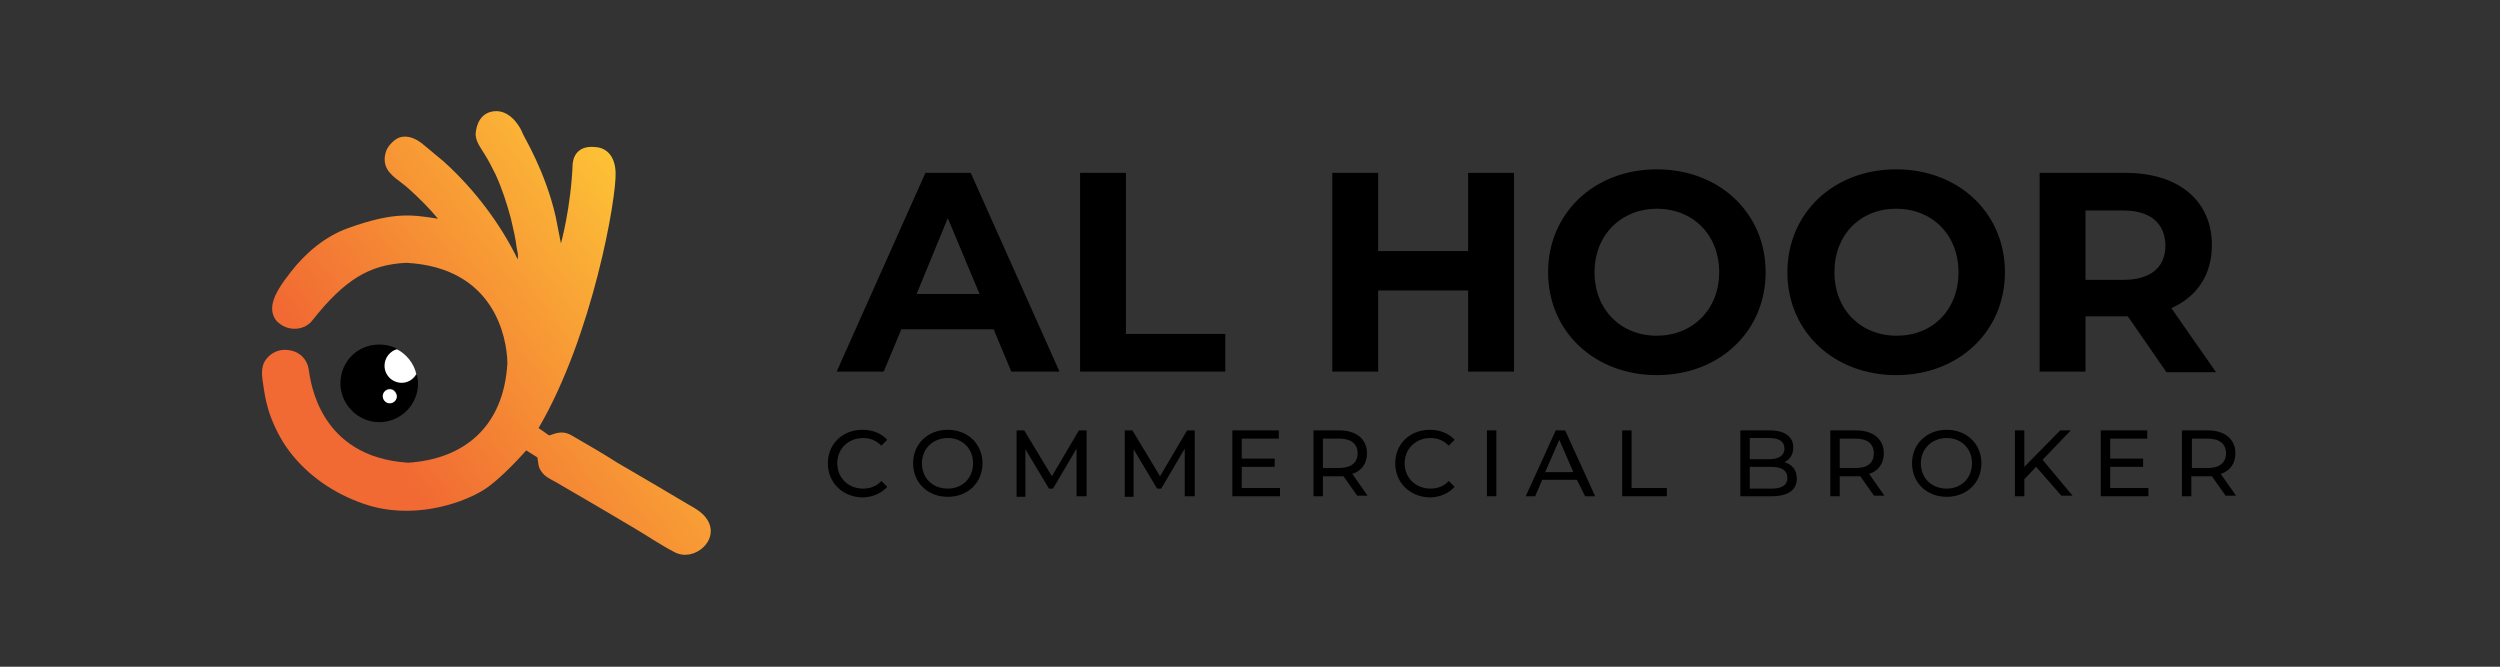 <?xml version="1.0" encoding="utf-8"?>
<!-- Generator: Adobe Illustrator 25.2.0, SVG Export Plug-In . SVG Version: 6.00 Build 0)  -->
<svg version="1.1" id="Layer_1" xmlns="http://www.w3.org/2000/svg" xmlns:xlink="http://www.w3.org/1999/xlink" x="0px" y="0px"
	 viewBox="0 0 425.2 113.4" style="enable-background:new 0 0 425.2 113.4;" xml:space="preserve">
<rect x="0" y="0" width="425.2" height="113.4" fill="#333333" stroke="none"/>
<style type="text/css">
	.st0{fill:url(#SVGID_1_);}
	.st1{fill:#FFFFFF;}
</style>
<g>
	<g>
		<linearGradient id="SVGID_1_" gradientUnits="userSpaceOnUse" x1="4.796" y1="123.893" x2="123.517" y2="36.531">
			<stop  offset="0.519" style="stop-color:#F16933"/>
			<stop  offset="0.845" style="stop-color:#FAAE36"/>
			<stop  offset="1" style="stop-color:#FFD134"/>
		</linearGradient>
		<path class="st0" d="M97.3,74.1c2.6,1.5,5.2,3,7.7,4.6c4,2.3,8,4.7,11.9,7c1.2,0.7,2.6,1.4,3.4,2.7c2.2,3.5-2.3,7.3-5.6,5.5
			c-2.5-1.3-4.8-2.9-7.2-4.3c-4-2.4-8-4.7-12.1-7.1c-0.9-0.6-2-1-2.8-1.7c-0.4-0.4-0.7-0.8-0.9-1.3c-0.1-0.2-0.3-1.7-0.3-1.7
			l-1.9-1.2c0,0-4.6,5.3-7.7,7c-3.6,2.1-11.8,4.9-19.9,2.1c-5-1.7-9.6-4.8-12.8-9.1c-1.4-1.9-2.5-4.1-3.3-6.4
			c-0.4-1.3-0.7-2.5-0.9-3.9c-0.2-1.6-0.7-3.3,0.1-4.8c0.7-1.2,2-2,3.4-2c2.4,0,3.8,1.5,4.1,3.3s1.6,14.9,16.9,15.9
			c9.4-0.6,16.3-6,16.9-17c-0.1-4.3-2.2-16.2-17.2-17c-6.3,0.3-10.5,2.9-15.9,9.7c-1.3,1.8-4,2-5.7,0.6c-0.7-0.5-1.1-1.3-1.2-2.2
			c-0.2-2.3,1.9-4.9,3.2-6.6c2.5-3.2,5.8-6,9.7-7.4c7.8-2.8,10.8-2.3,15.3-1.6c-1.6-1.9-3.3-3.6-5.1-5.2c-1.3-1.2-3.2-2.1-3.8-3.8
			c-0.3-0.9-0.2-1.9,0.2-2.8c0.4-0.8,1.3-1.7,2.1-2c1.4-0.5,2.9,0.2,4,1.1c1.2,1,2.4,2,3.6,3c5.1,4.6,9.6,10.5,12.6,16.7
			c-0.1-0.1,0-0.4,0-0.5c0-0.5-0.1-1-0.2-1.4c-0.2-1.7-0.6-3.4-1-5.1c-0.7-2.6-1.5-5.1-2.6-7.5c-0.6-1.2-1.2-2.4-1.9-3.5
			c-0.6-1-1.4-2-1.5-3.2c0-0.1,0-0.2,0-0.3c0.1-1.4,0.8-3.8,3.6-3.8c2.7,0.1,4.2,3.2,4.4,3.8s3.8,6.3,5.6,14.1c0,0,0.8,4,0.9,4.6
			c0,0,1.7-6,2-13.6c0.2-1.7,1.3-3,3.7-2.8c2.3,0.1,3.5,1.8,3.6,4.3c0.2,4.2-3.9,27.8-13.1,43.5l1.7,1.2
			C93.6,74.3,95.2,72.8,97.3,74.1z"/>
		<path d="M68.4,65.1c-1.6,0-2.9-1.3-2.9-2.9c0-1.4,0.9-2.5,2.2-2.8c-0.9-0.5-2-0.8-3.2-0.8c-3.7,0-6.6,2.9-6.6,6.6
			c0,3.6,3,6.6,6.6,6.6s6.6-2.9,6.6-6.6c0-0.5-0.1-1-0.2-1.5C70.4,64.5,69.5,65.1,68.4,65.1z M66.3,68.5c-0.6,0-1.2-0.5-1.2-1.2
			c0-0.6,0.5-1.2,1.2-1.2c0.6,0,1.2,0.5,1.2,1.2C67.4,68,66.9,68.5,66.3,68.5z"/>
		<path class="st1" d="M65.4,62.2c0,1.6,1.3,2.9,2.9,2.9c1.1,0,2-0.6,2.5-1.5c-0.4-1.8-1.7-3.4-3.3-4.2
			C66.4,59.7,65.4,60.8,65.4,62.2z"/>
		<path class="st1" d="M66.3,66.2c-0.6,0-1.2,0.5-1.2,1.2c0,0.6,0.5,1.2,1.2,1.2c0.6,0,1.2-0.5,1.2-1.2
			C67.4,66.7,66.9,66.2,66.3,66.2z"/>
	</g>
	<g>
		<g>
			<path d="M169,56h-15.7l-3,7.2h-8l15.1-33.8h7.7l15.1,33.8H172L169,56z M166.6,50l-5.4-12.9L155.9,50H166.6z"/>
			<path d="M183.7,29.4h7.8v27.4h16.9v6.4h-24.7V29.4z"/>
			<path d="M257.5,29.4v33.8h-7.8V49.4h-15.3v13.8h-7.8V29.4h7.8v13.3h15.3V29.4H257.5z"/>
			<path d="M263.3,46.3c0-10,7.8-17.5,18.5-17.5c10.6,0,18.5,7.4,18.5,17.5c0,10.1-7.9,17.5-18.5,17.5
				C271.2,63.8,263.3,56.4,263.3,46.3z M292.4,46.3c0-6.4-4.5-10.8-10.6-10.8c-6,0-10.6,4.4-10.6,10.8c0,6.4,4.5,10.8,10.6,10.8
				C287.8,57.1,292.4,52.7,292.4,46.3z"/>
			<path d="M304,46.3c0-10,7.8-17.5,18.5-17.5c10.6,0,18.5,7.4,18.5,17.5c0,10.1-7.9,17.5-18.5,17.5C311.9,63.8,304,56.4,304,46.3z
				 M333.1,46.3c0-6.4-4.5-10.8-10.6-10.8S312,39.9,312,46.3c0,6.4,4.5,10.8,10.6,10.8S333.1,52.7,333.1,46.3z"/>
			<path d="M368.4,63.2l-6.5-9.4h-0.4h-6.8v9.4h-7.8V29.4h14.6c9,0,14.7,4.7,14.7,12.3c0,5.1-2.6,8.8-6.9,10.7l7.6,10.9H368.4z
				 M361.1,35.8h-6.4v11.8h6.4c4.8,0,7.2-2.2,7.2-5.9C368.2,38,365.8,35.8,361.1,35.8z"/>
		</g>
		<g>
			<path d="M140.8,78.8c0-3.3,2.5-5.7,5.9-5.7c1.7,0,3.2,0.6,4.2,1.7l-1,1c-0.9-0.9-1.9-1.3-3.1-1.3c-2.5,0-4.4,1.8-4.4,4.3
				c0,2.5,1.9,4.3,4.4,4.3c1.2,0,2.3-0.4,3.1-1.3l1,1c-1,1.1-2.5,1.8-4.3,1.8C143.3,84.5,140.8,82.1,140.8,78.8z"/>
			<path d="M155.3,78.8c0-3.3,2.5-5.7,5.9-5.7c3.4,0,5.9,2.4,5.9,5.7s-2.5,5.7-5.9,5.7C157.8,84.5,155.3,82.1,155.3,78.8z
				 M165.5,78.8c0-2.5-1.8-4.3-4.3-4.3c-2.5,0-4.4,1.8-4.4,4.3c0,2.5,1.8,4.3,4.4,4.3C163.7,83.1,165.5,81.3,165.5,78.8z"/>
			<path d="M183.1,84.4l0-8.1l-4,6.8h-0.7l-4-6.7v8.1h-1.5V73.2h1.3l4.7,7.8l4.6-7.8h1.3l0,11.2H183.1z"/>
			<path d="M201.5,84.4l0-8.1l-4,6.8h-0.7l-4-6.7v8.1h-1.5V73.2h1.3l4.7,7.8l4.6-7.8h1.3l0,11.2H201.5z"/>
			<path d="M217.7,83v1.4h-8.1V73.2h7.9v1.4h-6.3v3.4h5.6v1.4h-5.6V83H217.7z"/>
			<path d="M230.9,84.4l-2.4-3.4c-0.2,0-0.5,0-0.7,0H225v3.4h-1.6V73.2h4.4c2.9,0,4.7,1.5,4.7,3.9c0,1.7-0.9,3-2.5,3.5l2.6,3.7
				H230.9z M230.9,77.1c0-1.6-1.1-2.5-3.1-2.5H225v5h2.7C229.8,79.6,230.9,78.7,230.9,77.1z"/>
			<path d="M237.3,78.8c0-3.3,2.5-5.7,5.9-5.7c1.7,0,3.2,0.6,4.2,1.7l-1,1c-0.9-0.9-1.9-1.3-3.1-1.3c-2.5,0-4.4,1.8-4.4,4.3
				c0,2.5,1.9,4.3,4.4,4.3c1.2,0,2.3-0.4,3.1-1.3l1,1c-1,1.1-2.5,1.8-4.3,1.8C239.8,84.5,237.3,82.1,237.3,78.8z"/>
			<path d="M252.9,73.2h1.6v11.2h-1.6V73.2z"/>
			<path d="M268.2,81.6h-5.9l-1.2,2.8h-1.6l5.1-11.2h1.6l5.1,11.2h-1.7L268.2,81.6z M267.6,80.3l-2.4-5.5l-2.4,5.5H267.6z"/>
			<path d="M275.9,73.2h1.6V83h6v1.4h-7.6V73.2z"/>
			<path d="M305.6,81.4c0,1.9-1.4,3-4.3,3H296V73.2h5c2.6,0,4,1.1,4,2.9c0,1.2-0.6,2.1-1.5,2.5C304.8,79,305.6,79.9,305.6,81.4z
				 M297.6,74.5v3.6h3.3c1.6,0,2.6-0.6,2.6-1.8c0-1.2-0.9-1.8-2.6-1.8H297.6z M304,81.3c0-1.3-1-1.9-2.7-1.9h-3.7v3.7h3.7
				C303.1,83.1,304,82.5,304,81.3z"/>
			<path d="M318.8,84.4l-2.4-3.4c-0.2,0-0.5,0-0.7,0h-2.8v3.4h-1.6V73.2h4.4c2.9,0,4.7,1.5,4.7,3.9c0,1.7-0.9,3-2.5,3.5l2.6,3.7
				H318.8z M318.7,77.1c0-1.6-1.1-2.5-3.1-2.5h-2.7v5h2.7C317.7,79.6,318.7,78.7,318.7,77.1z"/>
			<path d="M325.2,78.8c0-3.3,2.5-5.7,5.9-5.7c3.4,0,5.9,2.4,5.9,5.7s-2.5,5.7-5.9,5.7C327.7,84.5,325.2,82.1,325.2,78.8z
				 M335.4,78.8c0-2.5-1.8-4.3-4.3-4.3c-2.5,0-4.4,1.8-4.4,4.3c0,2.5,1.8,4.3,4.4,4.3C333.6,83.1,335.4,81.3,335.4,78.8z"/>
			<path d="M346.3,79.4l-2,2.1v2.9h-1.6V73.2h1.6v6.2l6.1-6.2h1.8l-4.8,5l5.1,6.1h-1.9L346.3,79.4z"/>
			<path d="M365.4,83v1.4h-8.1V73.2h7.9v1.4h-6.3v3.4h5.6v1.4h-5.6V83H365.4z"/>
			<path d="M378.6,84.4l-2.4-3.4c-0.2,0-0.5,0-0.7,0h-2.8v3.4h-1.6V73.2h4.4c2.9,0,4.7,1.5,4.7,3.9c0,1.7-0.9,3-2.5,3.5l2.6,3.7
				H378.6z M378.6,77.1c0-1.6-1.1-2.5-3.1-2.5h-2.7v5h2.7C377.5,79.6,378.6,78.7,378.6,77.1z"/>
		</g>
	</g>
</g>
</svg>
